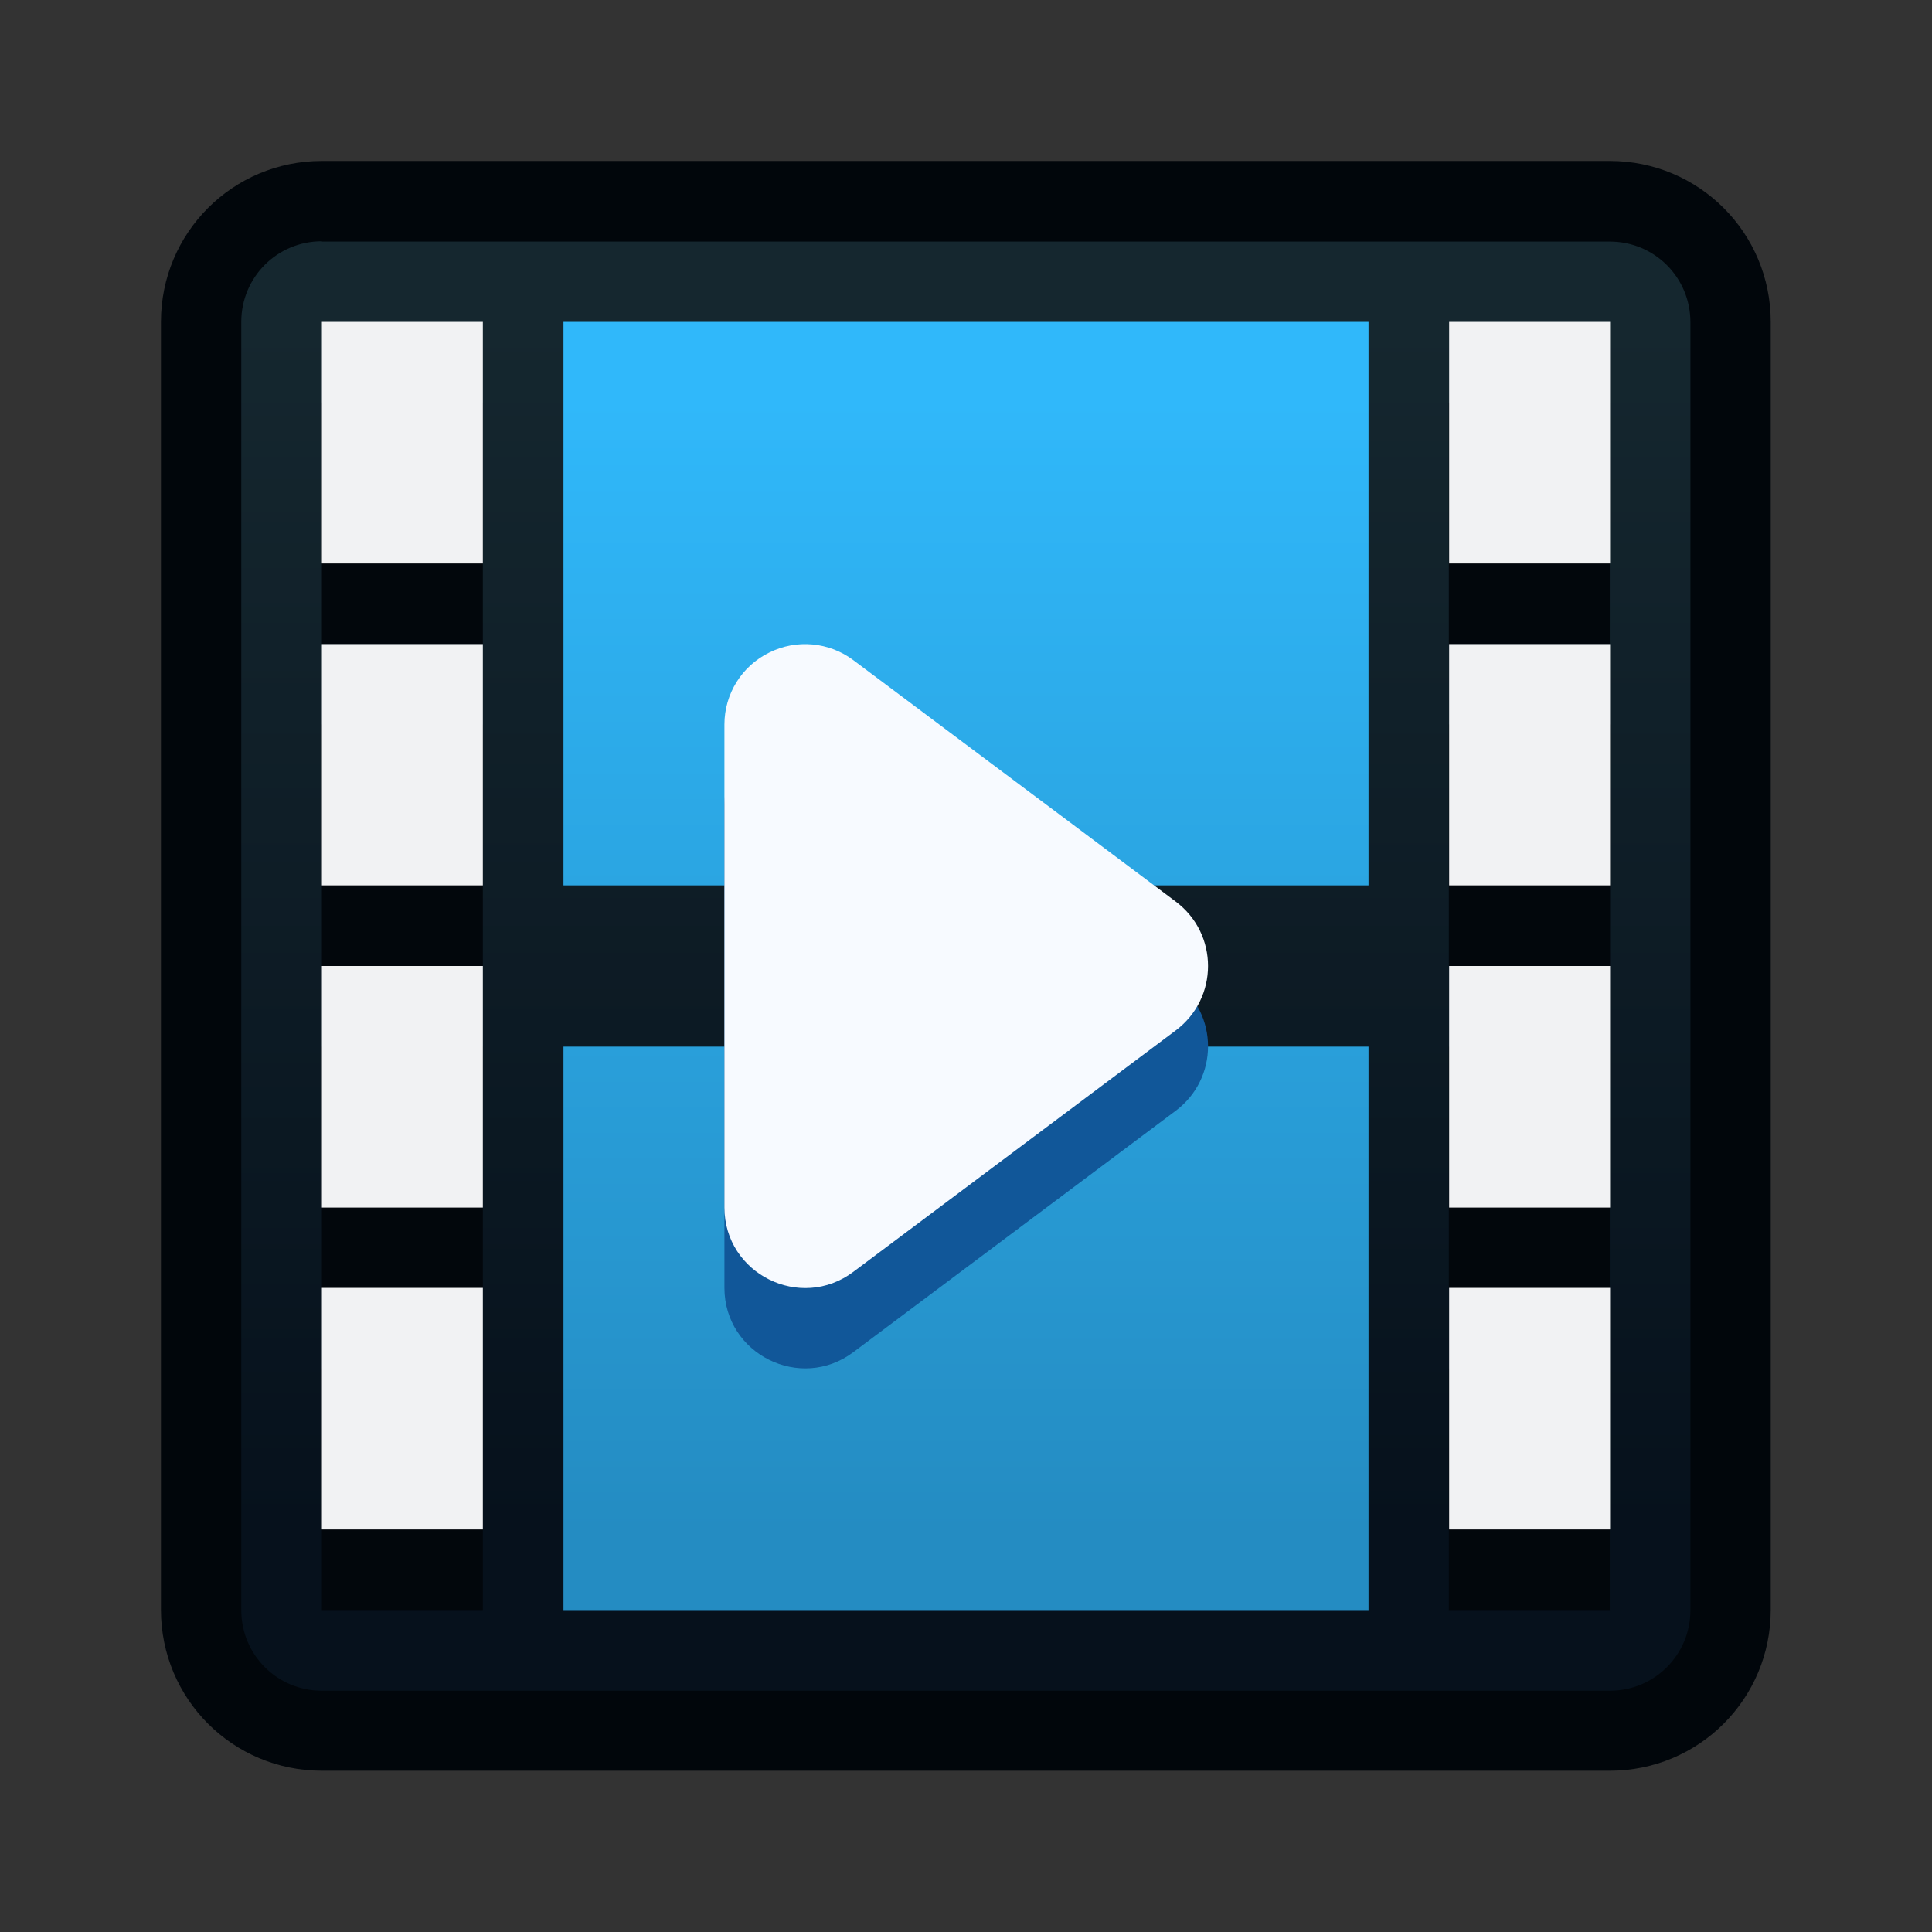 <?xml version="1.0" encoding="UTF-8" standalone="no"?>
<!-- Created with Inkscape (http://www.inkscape.org/) -->

<svg
   width="24"
   height="24"
   viewBox="0 0 6.35 6.35"
   version="1.1"
   id="svg5"
   inkscape:version="1.2 (dc2aedaf03, 2022-05-15)"
   sodipodi:docname="preferences-desktop-multimedia.svg"
   xml:space="preserve"
   xmlns:inkscape="http://www.inkscape.org/namespaces/inkscape"
   xmlns:sodipodi="http://sodipodi.sourceforge.net/DTD/sodipodi-0.dtd"
   xmlns:xlink="http://www.w3.org/1999/xlink"
   xmlns="http://www.w3.org/2000/svg"
   xmlns:svg="http://www.w3.org/2000/svg"><rect x="0" y="0" width="6.35" height="6.35" fill="#333333" stroke="none"/><sodipodi:namedview
     id="namedview7"
     pagecolor="#ffffff"
     bordercolor="#000000"
     borderopacity="0.25"
     inkscape:showpageshadow="false"
     inkscape:pageopacity="0.0"
     inkscape:pagecheckerboard="0"
     inkscape:deskcolor="#d1d1d1"
     inkscape:document-units="px"
     showgrid="true"
     inkscape:zoom="38.057743"
     inkscape:cx="9.8140345"
     inkscape:cy="10.628586"
     inkscape:window-width="2160"
     inkscape:window-height="1335"
     inkscape:window-x="0"
     inkscape:window-y="0"
     inkscape:window-maximized="1"
     inkscape:current-layer="layer1"
     showguides="false"><inkscape:grid
       type="xygrid"
       id="grid3636" /></sodipodi:namedview><defs
     id="defs2"><linearGradient
       inkscape:collect="always"
       id="linearGradient2758"><stop
         style="stop-color:#248cc2;stop-opacity:1;"
         offset="0"
         id="stop2754" /><stop
         style="stop-color:#30b8fa;stop-opacity:1;"
         offset="1"
         id="stop2756" /></linearGradient><linearGradient
       inkscape:collect="always"
       id="linearGradient4111"><stop
         style="stop-color:#06111c;stop-opacity:1;"
         offset="0"
         id="stop4107" /><stop
         style="stop-color:#15272f;stop-opacity:1;"
         offset="1"
         id="stop4109" /></linearGradient><style
       type="text/css"
       id="current-color-scheme">
      .ColorScheme-Text {
        color:#36404d;
      }
      </style><style
       type="text/css"
       id="current-color-scheme-67">
      .ColorScheme-Text {
        color:#122036;
      }
      </style><style
       type="text/css"
       id="current-color-scheme-7">
      .ColorScheme-Text {
        color:#122036;
      }
      </style><style
       type="text/css"
       id="current-color-scheme-5">
      .ColorScheme-Text {
        color:#122036;
      }
      </style><style
       type="text/css"
       id="current-color-scheme-6">
      .ColorScheme-Text {
        color:#122036;
      }
      </style><style
       type="text/css"
       id="current-color-scheme-1">
      .ColorScheme-Text {
        color:#122036;
      }
      </style><style
       id="current-color-scheme-10"
       type="text/css">
      .ColorScheme-Text {
        color:#122036;
      }
      </style><style
       id="current-color-scheme-5-7"
       type="text/css">
      .ColorScheme-Text {
        color:#122036;
      }
      </style><style
       id="current-color-scheme-1-2"
       type="text/css">
      .ColorScheme-Text {
        color:#122036;
      }
      </style><style
       type="text/css"
       id="current-color-scheme-10-9">
      .ColorScheme-Text {
        color:#122036;
      }
      </style><linearGradient
       inkscape:collect="always"
       xlink:href="#linearGradient4111"
       id="linearGradient4113"
       x1="3.175"
       y1="5.027"
       x2="3.175"
       y2="1.058"
       gradientUnits="userSpaceOnUse" /><linearGradient
       inkscape:collect="always"
       xlink:href="#linearGradient2758"
       id="linearGradient2760"
       x1="3.175"
       y1="5.027"
       x2="3.175"
       y2="1.323"
       gradientUnits="userSpaceOnUse" /><style
       type="text/css"
       id="current-color-scheme-61">
      .ColorScheme-Text {
        color:#36404d;
      }
      </style></defs><g
     inkscape:label="Capa 1"
     inkscape:groupmode="layer"
     id="layer1"><path
       id="rect1728"
       style="opacity:1;fill:#02070c;stroke-width:0.529;stroke-linecap:round;stroke-linejoin:round;stroke-miterlimit:1.8;paint-order:fill markers stroke;stop-color:#000000;fill-opacity:0.992"
       d="m 1.058,0.529 h 4.233 c 0.293,0 0.529,0.236 0.529,0.529 v 4.233 c 0,0.293 -0.236,0.529 -0.529,0.529 H 1.058 c -0.293,0 -0.529,-0.236 -0.529,-0.529 V 1.058 c 0,-0.293 0.236,-0.529 0.529,-0.529 z" /><path
       id="rect1728-7"
       style="fill:url(#linearGradient4113);stroke-width:0.529;stroke-linecap:round;stroke-linejoin:round;stroke-miterlimit:1.8;paint-order:fill markers stroke;stop-color:#000000"
       d="m 1.058,0.794 h 4.233 c 0.147,0 0.265,0.118 0.265,0.265 v 4.233 c 0,0.147 -0.118,0.265 -0.265,0.265 H 1.058 c -0.147,0 -0.265,-0.118 -0.265,-0.265 V 1.058 c 0,-0.147 0.118,-0.265 0.265,-0.265 z" /><path
       id="rect2499-6"
       style="fill:#02070c;fill-opacity:1;stroke:none;stroke-width:0.529;stroke-linecap:round;stroke-linejoin:round;stroke-miterlimit:1.8;paint-order:fill markers stroke;stop-color:#000000"
       d="m 1.058,1.323 v 0.794 H 1.587 v -0.794 z m 3.704,0 v 0.794 h 0.529 v -0.794 z M 1.058,2.381 V 3.175 H 1.587 V 2.381 Z m 3.704,0 V 3.175 H 5.292 V 2.381 Z M 1.058,3.44 v 0.794 H 1.587 v -0.794 z m 3.704,0 v 0.794 h 0.529 v -0.794 z M 1.058,4.498 v 0.794 H 1.587 v -0.794 z m 3.704,0 v 0.794 h 0.529 v -0.794 z" /><path
       id="rect2499"
       style="opacity:1;fill:#f1f2f3;stroke:none;stroke-width:0.529;stroke-linecap:round;stroke-linejoin:round;stroke-miterlimit:1.8;paint-order:fill markers stroke;stop-color:#000000;fill-opacity:1"
       d="M 1.058 1.058 L 1.058 1.852 L 1.587 1.852 L 1.587 1.058 L 1.058 1.058 z M 4.763 1.058 L 4.763 1.852 L 5.292 1.852 L 5.292 1.058 L 4.763 1.058 z M 1.058 2.117 L 1.058 2.91 L 1.587 2.91 L 1.587 2.117 L 1.058 2.117 z M 4.763 2.117 L 4.763 2.91 L 5.292 2.91 L 5.292 2.117 L 4.763 2.117 z M 1.058 3.175 L 1.058 3.969 L 1.587 3.969 L 1.587 3.175 L 1.058 3.175 z M 4.763 3.175 L 4.763 3.969 L 5.292 3.969 L 5.292 3.175 L 4.763 3.175 z M 1.058 4.233 L 1.058 5.027 L 1.587 5.027 L 1.587 4.233 L 1.058 4.233 z M 4.763 4.233 L 4.763 5.027 L 5.292 5.027 L 5.292 4.233 L 4.763 4.233 z " /><path
       id="rect2719"
       style="opacity:1;fill:url(#linearGradient2760);stroke:none;stroke-width:0.529;stroke-linecap:round;stroke-linejoin:round;stroke-miterlimit:1.8;paint-order:fill markers stroke;stop-color:#000000;fill-opacity:1"
       d="M 1.852 1.058 L 1.852 2.91 L 4.498 2.91 L 4.498 1.058 L 1.852 1.058 z M 1.852 3.44 L 1.852 5.292 L 4.498 5.292 L 4.498 3.44 L 1.852 3.44 z " /><path
       style="color:#000000;fill:#115799;fill-opacity:1;stroke-linecap:round;stroke-linejoin:round;stroke-miterlimit:1.8;-inkscape-stroke:none;paint-order:fill markers stroke"
       d="M 2.528,2.409 C 2.438,2.454 2.381,2.545 2.381,2.645 v 1.588 c 3.384e-4,0.218 0.25,0.342 0.424,0.211 L 3.864,3.651 c 0.142,-0.106 0.142,-0.318 0,-0.424 L 2.805,2.434 C 2.725,2.374 2.618,2.364 2.528,2.409 Z"
       id="path1035-6"
       sodipodi:nodetypes="cccccccc" /><path
       style="color:#000000;fill:#f7faff;fill-opacity:1;stroke-linecap:round;stroke-linejoin:round;stroke-miterlimit:1.8;-inkscape-stroke:none;paint-order:fill markers stroke"
       d="M 2.528,2.145 C 2.438,2.189 2.381,2.281 2.381,2.381 v 1.588 c 3.383e-4,0.218 0.25,0.342 0.424,0.211 L 3.864,3.387 c 0.142,-0.106 0.142,-0.318 0,-0.424 L 2.805,2.17 C 2.725,2.11 2.618,2.1 2.528,2.145 Z"
       id="path1035"
       sodipodi:nodetypes="cccccccc" /></g></svg>
